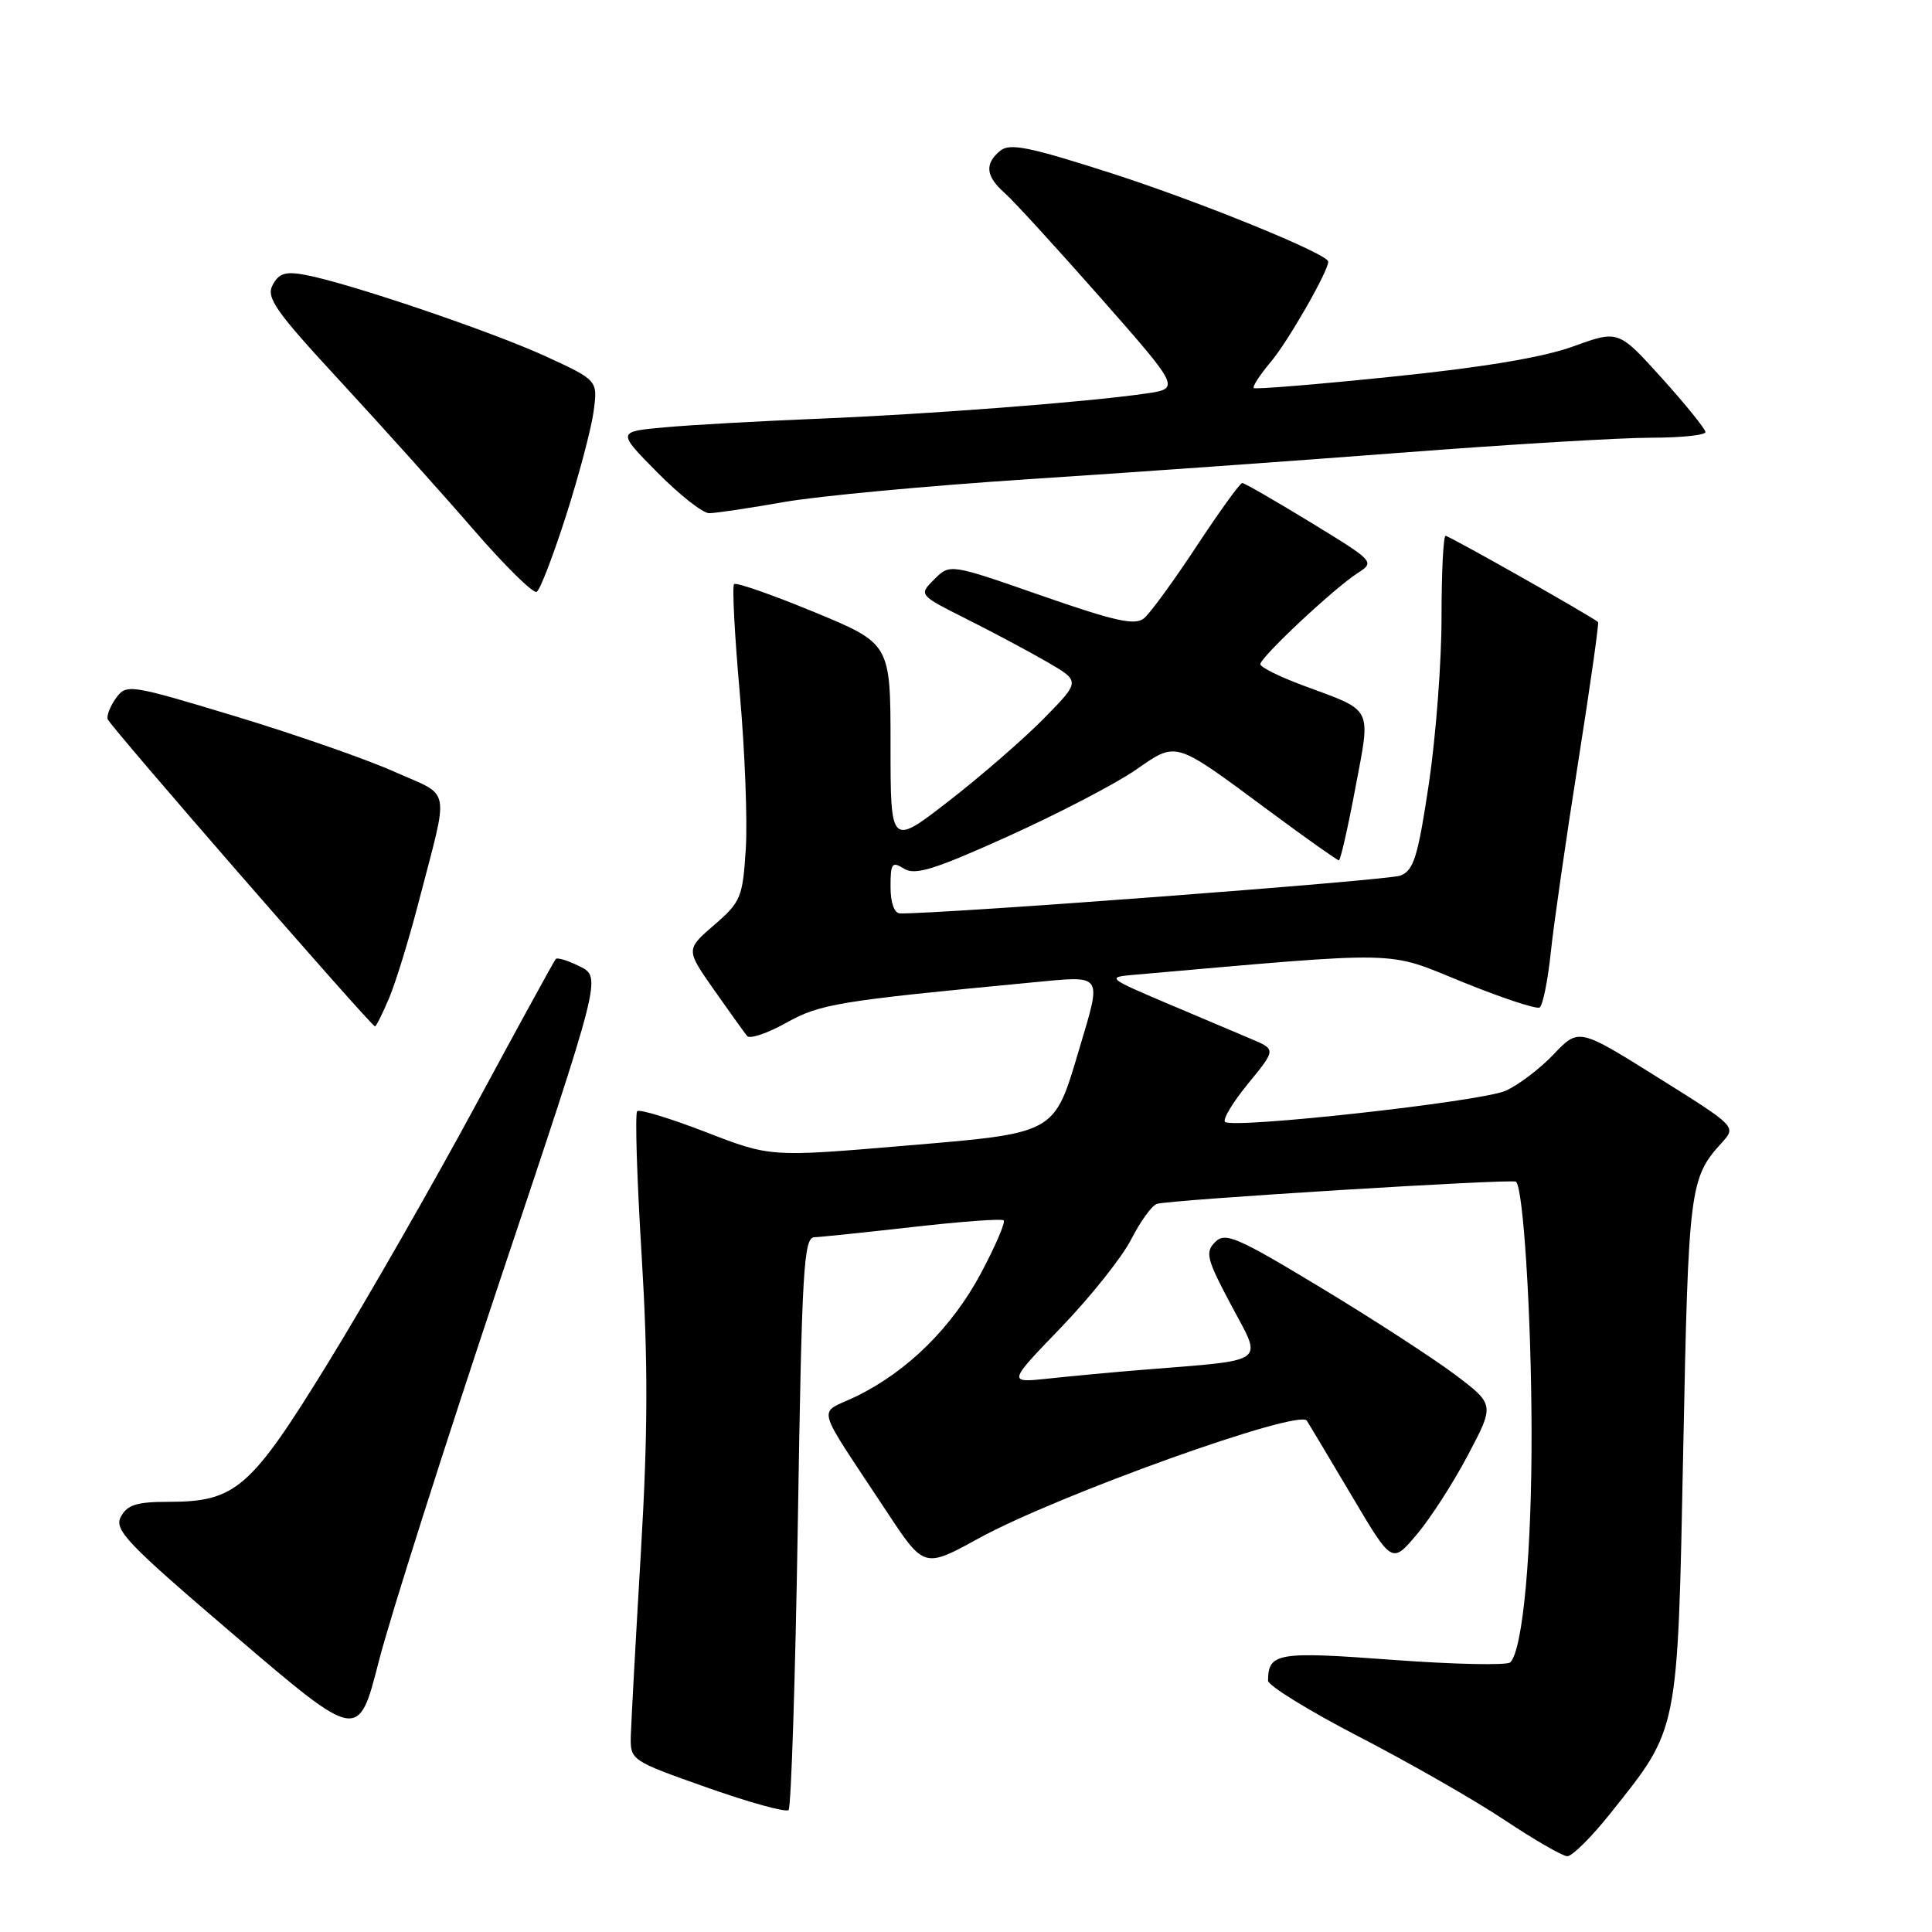 <?xml version="1.0" encoding="UTF-8" standalone="no"?>
<!DOCTYPE svg PUBLIC "-//W3C//DTD SVG 1.1//EN" "http://www.w3.org/Graphics/SVG/1.1/DTD/svg11.dtd" >
<svg xmlns="http://www.w3.org/2000/svg" xmlns:xlink="http://www.w3.org/1999/xlink" version="1.1" viewBox="0 0 256 256">
 <g >
 <path fill="currentColor"
d=" M 213.41 240.25 C 222.49 228.85 222.28 229.92 223.04 191.96 C 223.73 157.32 223.88 156.10 228.17 151.39 C 230.08 149.28 230.08 149.28 219.64 142.75 C 209.19 136.21 209.19 136.21 205.84 139.73 C 204.00 141.66 201.13 143.83 199.45 144.55 C 196.09 145.99 163.28 149.62 162.32 148.65 C 161.99 148.32 163.37 146.03 165.40 143.56 C 169.08 139.06 169.08 139.06 165.79 137.67 C 163.98 136.90 158.90 134.75 154.50 132.89 C 146.89 129.66 146.67 129.49 150.00 129.19 C 186.42 126.00 183.51 125.94 193.79 130.12 C 198.99 132.23 203.59 133.75 204.01 133.50 C 204.42 133.24 205.09 129.98 205.48 126.26 C 205.87 122.54 207.50 111.21 209.10 101.09 C 210.70 90.96 211.89 82.56 211.75 82.43 C 211.07 81.77 192.03 71.00 191.55 71.00 C 191.25 71.00 191.01 75.84 191.01 81.75 C 191.02 87.66 190.26 97.61 189.33 103.86 C 187.88 113.53 187.33 115.33 185.57 116.02 C 183.95 116.66 124.54 121.14 119.25 121.03 C 118.49 121.01 118.00 119.62 118.00 117.49 C 118.00 114.36 118.20 114.11 119.80 115.11 C 121.26 116.02 123.83 115.22 133.59 110.81 C 140.18 107.83 147.74 103.90 150.39 102.08 C 156.04 98.19 155.37 97.98 168.33 107.57 C 173.11 111.11 177.20 114.00 177.41 114.00 C 177.62 114.00 178.60 109.69 179.59 104.43 C 181.65 93.49 182.06 94.31 172.75 90.86 C 169.59 89.69 167.00 88.41 167.00 88.01 C 167.00 87.10 176.73 77.98 179.86 75.96 C 182.20 74.45 182.16 74.41 173.67 69.22 C 168.97 66.35 164.89 64.00 164.60 64.00 C 164.31 64.00 161.60 67.76 158.57 72.35 C 155.55 76.94 152.41 81.24 151.60 81.92 C 150.40 82.91 147.81 82.34 137.99 78.92 C 125.87 74.69 125.87 74.69 123.80 76.76 C 121.72 78.83 121.72 78.83 128.11 82.04 C 131.63 83.80 136.45 86.38 138.83 87.76 C 143.15 90.28 143.15 90.28 138.33 95.19 C 135.67 97.90 130.01 102.81 125.75 106.12 C 118.00 112.13 118.00 112.13 118.00 98.70 C 118.00 85.28 118.00 85.28 107.88 81.10 C 102.31 78.80 97.53 77.13 97.27 77.40 C 97.00 77.66 97.34 84.15 98.02 91.80 C 98.70 99.46 99.06 108.78 98.82 112.52 C 98.41 118.92 98.16 119.52 94.63 122.57 C 90.87 125.82 90.87 125.82 94.61 131.16 C 96.67 134.10 98.65 136.85 99.00 137.28 C 99.36 137.70 101.68 136.92 104.16 135.54 C 108.67 133.02 110.94 132.64 136.75 130.18 C 146.31 129.27 146.02 128.86 142.99 139.05 C 139.62 150.36 140.08 150.11 119.69 151.83 C 102.08 153.32 102.08 153.32 93.53 150.01 C 88.82 148.19 84.72 146.94 84.43 147.24 C 84.13 147.54 84.39 156.12 85.02 166.32 C 85.88 180.51 85.86 189.74 84.92 205.68 C 84.24 217.13 83.65 228.02 83.59 229.88 C 83.50 233.26 83.50 233.26 93.69 236.86 C 99.29 238.84 104.15 240.18 104.49 239.84 C 104.83 239.50 105.39 222.29 105.72 201.61 C 106.25 168.17 106.49 163.99 107.91 163.94 C 108.78 163.91 114.67 163.29 121.00 162.58 C 127.33 161.86 132.72 161.46 132.99 161.70 C 133.26 161.94 131.91 165.09 129.99 168.69 C 126.15 175.90 120.22 181.75 113.38 185.06 C 108.30 187.52 107.77 185.54 117.47 200.26 C 122.45 207.81 122.45 207.81 129.68 203.84 C 140.11 198.11 172.15 186.63 173.16 188.25 C 173.60 188.94 176.31 193.48 179.20 198.35 C 184.45 207.21 184.45 207.21 187.71 203.35 C 189.51 201.23 192.57 196.49 194.51 192.80 C 198.05 186.11 198.05 186.11 192.78 182.13 C 189.87 179.95 181.88 174.76 175.00 170.61 C 163.84 163.87 162.35 163.23 161.00 164.59 C 159.66 165.94 159.90 166.86 163.17 173.00 C 167.32 180.78 168.20 180.15 151.50 181.50 C 147.65 181.81 142.03 182.33 139.00 182.66 C 133.50 183.25 133.50 183.25 140.61 175.88 C 144.51 171.82 148.70 166.57 149.90 164.20 C 151.11 161.84 152.63 159.73 153.30 159.52 C 155.01 158.97 200.42 156.17 200.88 156.58 C 201.85 157.46 202.90 174.13 202.94 189.50 C 202.98 205.61 201.80 218.58 200.12 220.27 C 199.71 220.69 192.69 220.54 184.54 219.94 C 169.27 218.80 168.06 219.00 168.02 222.69 C 168.01 223.34 173.44 226.69 180.09 230.13 C 186.74 233.57 195.41 238.53 199.34 241.15 C 203.28 243.77 207.03 245.94 207.67 245.96 C 208.31 245.98 210.90 243.41 213.41 240.25 Z  M 66.30 169.50 C 79.69 129.50 79.69 129.50 76.85 128.07 C 75.30 127.29 73.85 126.84 73.64 127.07 C 73.43 127.31 68.65 136.02 63.03 146.44 C 57.41 156.85 48.65 172.15 43.56 180.44 C 33.20 197.30 31.26 199.00 22.29 199.00 C 18.12 199.00 16.86 199.40 16.02 200.97 C 15.08 202.72 16.77 204.48 31.23 216.83 C 47.49 230.72 47.49 230.72 50.20 220.11 C 51.69 214.28 58.94 191.50 66.30 169.50 Z  M 51.56 132.25 C 52.43 130.19 54.20 124.45 55.48 119.50 C 59.55 103.81 59.90 105.67 52.24 102.25 C 48.53 100.59 39.04 97.29 31.15 94.90 C 17.15 90.67 16.76 90.61 15.38 92.49 C 14.61 93.55 14.11 94.82 14.27 95.30 C 14.58 96.23 49.19 136.00 49.69 136.00 C 49.84 136.00 50.69 134.31 51.56 132.25 Z  M 75.00 68.34 C 76.69 63.06 78.33 56.87 78.65 54.57 C 79.22 50.40 79.22 50.40 72.36 47.24 C 65.21 43.95 46.21 37.50 40.48 36.43 C 37.84 35.93 36.96 36.20 36.13 37.76 C 35.23 39.44 36.47 41.20 45.16 50.60 C 50.70 56.60 58.63 65.42 62.77 70.21 C 66.92 75.00 70.68 78.70 71.12 78.42 C 71.57 78.15 73.31 73.61 75.00 68.34 Z  M 103.84 66.53 C 108.42 65.72 123.05 64.36 136.34 63.49 C 149.63 62.63 171.97 61.04 186.00 59.96 C 200.03 58.88 214.76 58.00 218.75 58.00 C 222.74 58.00 225.99 57.66 225.98 57.25 C 225.97 56.84 223.38 53.63 220.21 50.11 C 214.45 43.73 214.45 43.73 208.47 45.90 C 204.48 47.35 196.54 48.68 184.50 49.91 C 174.60 50.93 166.33 51.61 166.13 51.42 C 165.92 51.24 166.96 49.65 168.43 47.90 C 170.69 45.21 176.00 35.94 176.00 34.67 C 176.00 33.66 159.16 26.79 147.28 22.96 C 136.36 19.45 133.79 18.93 132.53 19.98 C 130.43 21.72 130.61 23.35 133.15 25.60 C 134.33 26.64 140.05 32.90 145.86 39.49 C 156.42 51.49 156.42 51.49 151.74 52.16 C 143.76 53.30 123.15 54.88 108.50 55.48 C 100.80 55.79 91.63 56.30 88.13 56.62 C 81.75 57.19 81.75 57.19 87.09 62.59 C 90.03 65.57 93.12 68.00 93.97 68.00 C 94.81 68.00 99.25 67.34 103.84 66.53 Z "/>
</g>
</svg>